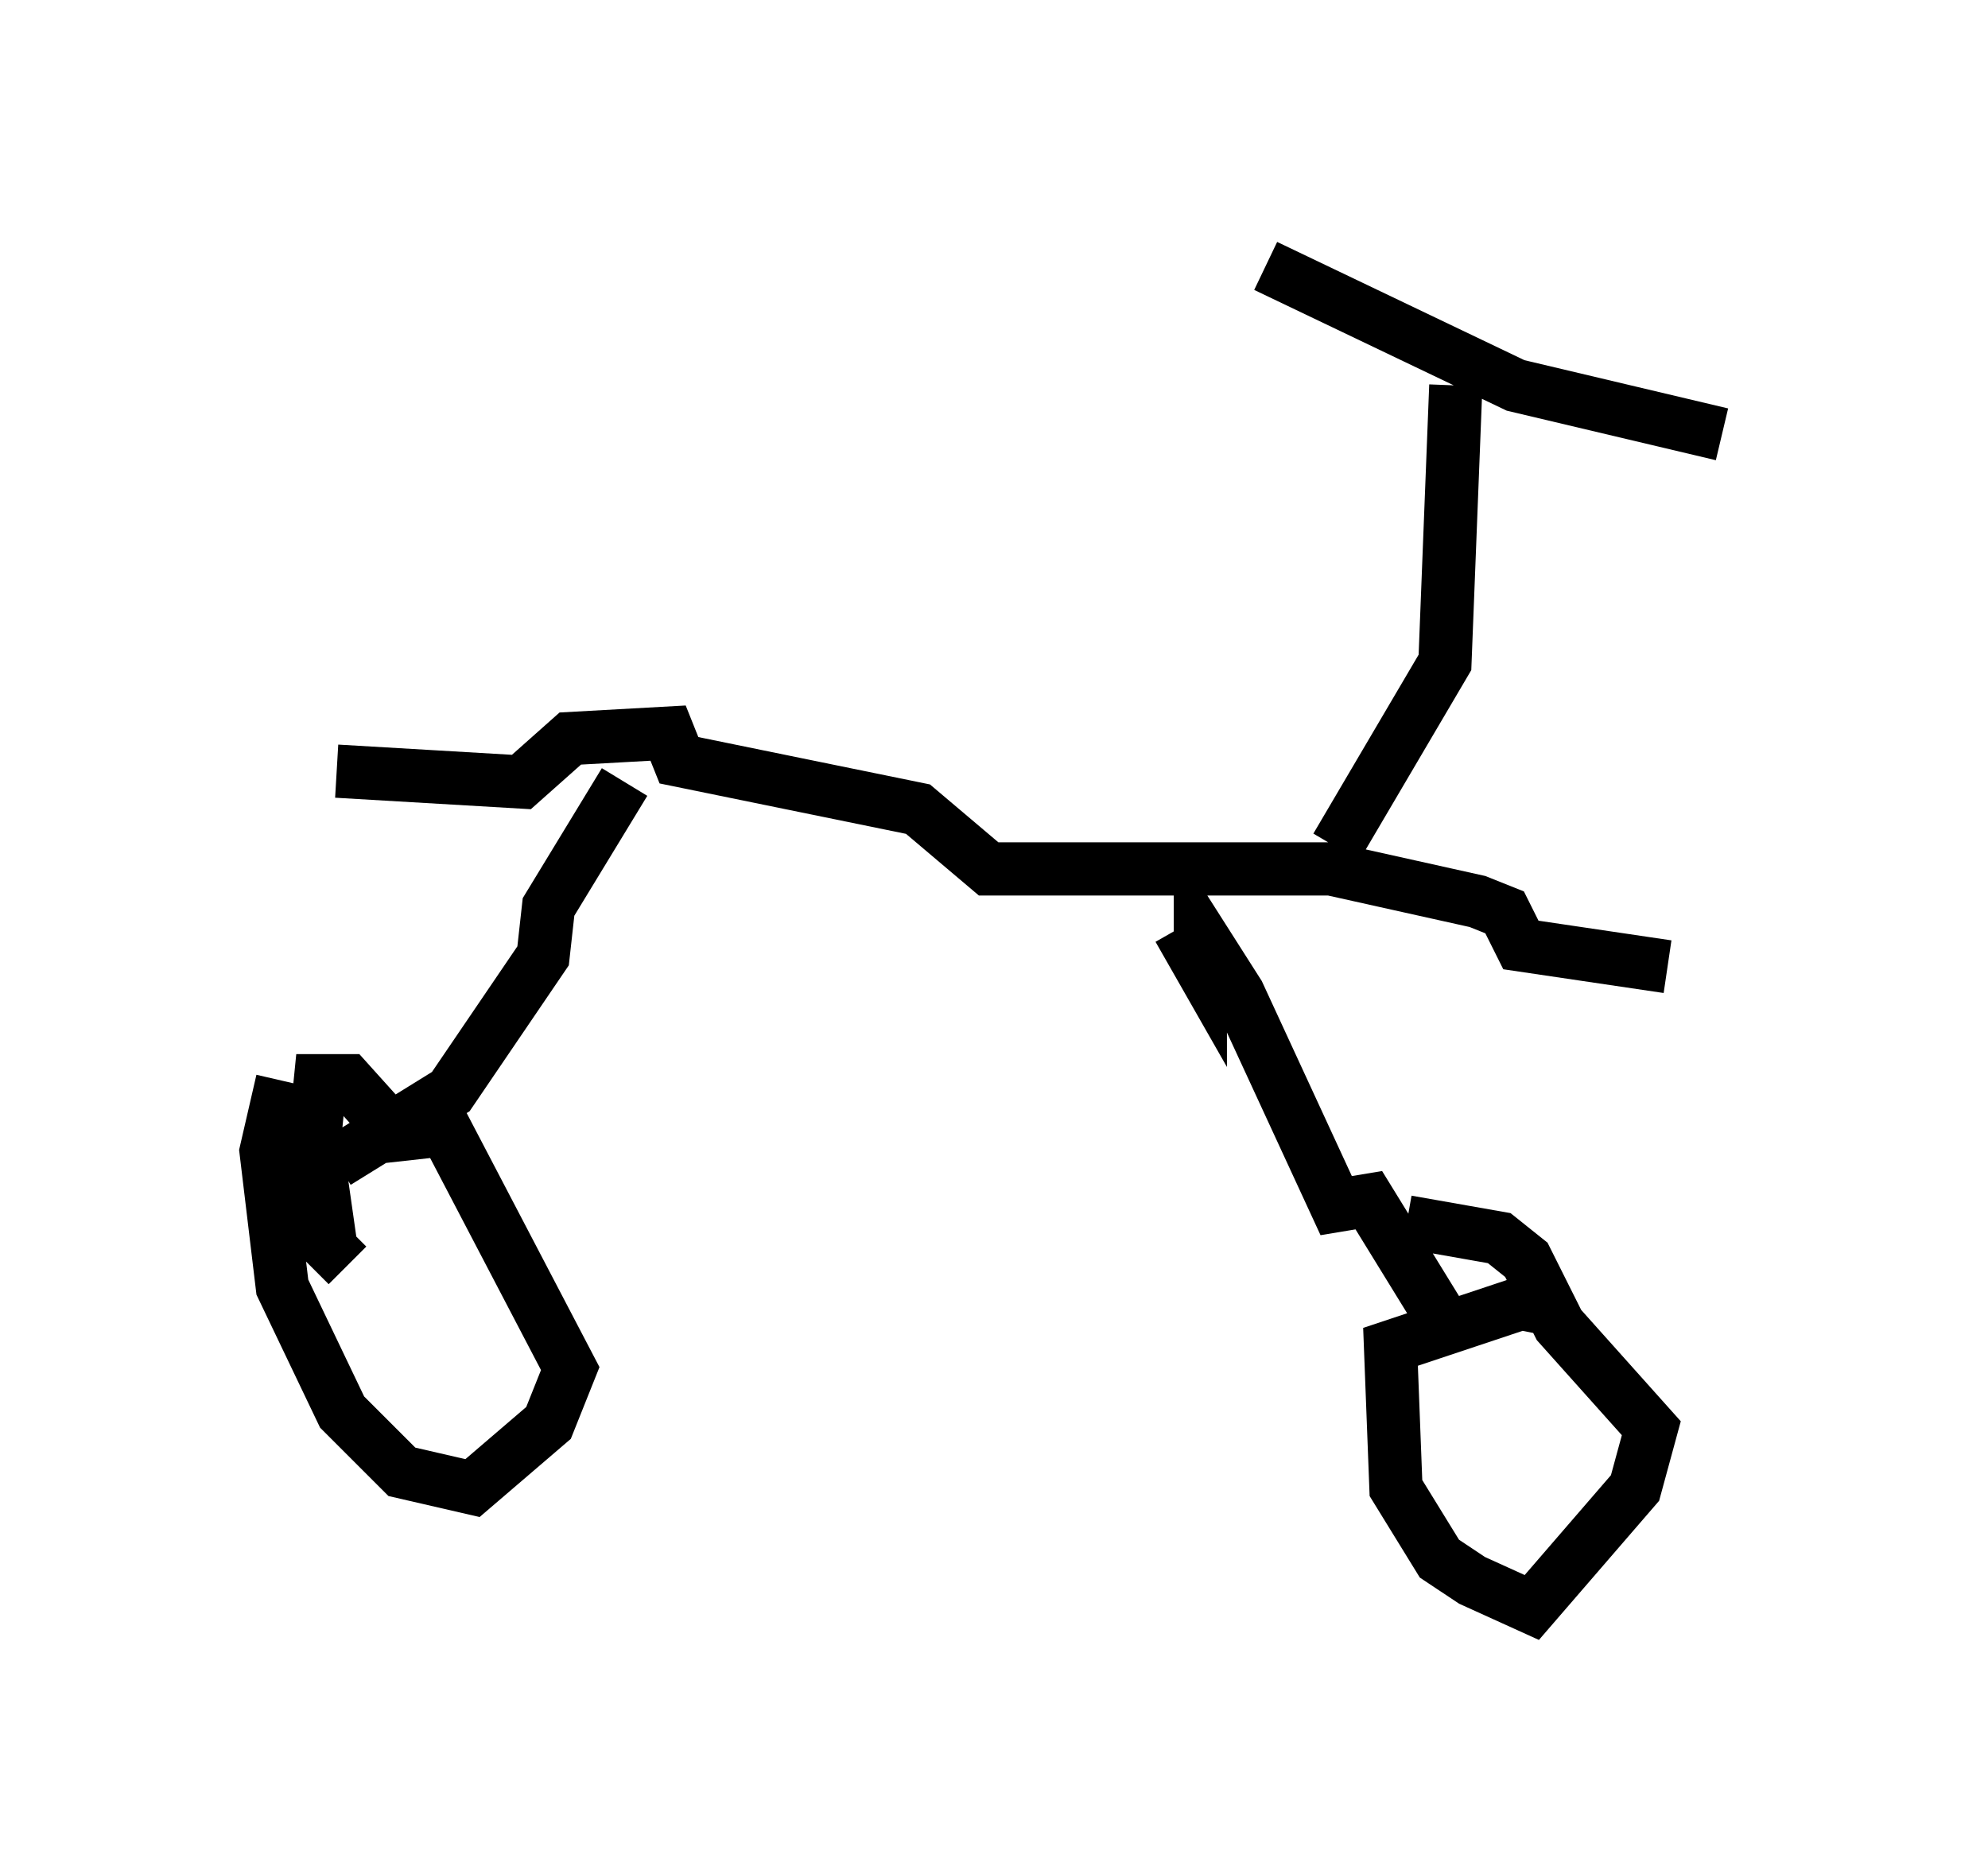 <?xml version="1.0" encoding="utf-8" ?>
<svg baseProfile="full" height="35.215" version="1.1" width="37.359" xmlns="http://www.w3.org/2000/svg" xmlns:ev="http://www.w3.org/2001/xml-events" xmlns:xlink="http://www.w3.org/1999/xlink"><defs /><rect fill="white" height="35.215" width="37.359" x="0" y="0" /><path d="M5.306, 14.086 m1.021, 0.408 l3.471, 0.204 0.919, -0.817 l1.838, -0.102 0.204, 0.51 l4.492, 0.919 1.327, 1.123 l6.431, 0.0 2.756, 0.613 l0.51, 0.204 0.306, 0.613 l2.756, 0.408 m-19.6, -3.471 l-1.429, 2.348 -0.102, 0.919 l-1.735, 2.552 -2.144, 1.327 m-1.021, -1.531 l-0.306, 1.327 0.306, 2.552 l1.123, 2.348 1.123, 1.123 l1.327, 0.306 1.429, -1.225 l0.408, -1.021 -2.348, -4.492 l-0.919, 0.102 -0.919, -1.021 l-0.51, 0.0 -0.102, 1.021 l0.306, 2.144 0.306, 0.306 m15.619, -6.329 l0.408, 0.715 0.0, -0.613 l0.715, 1.123 1.838, 3.981 l0.613, -0.102 1.633, 2.654 m1.735, -0.613 l-0.51, -0.102 -2.45, 0.817 l0.102, 2.654 0.817, 1.327 l0.613, 0.408 1.123, 0.51 l1.94, -2.246 0.306, -1.123 l-1.735, -1.94 -0.613, -1.225 l-0.51, -0.408 -1.735, -0.306 m-1.327, -7.044 l2.042, -3.471 0.204, -5.206 m-3.573, -2.246 l4.696, 2.246 3.879, 0.919 " fill="none" stroke="black" stroke-width="1" /></svg>
